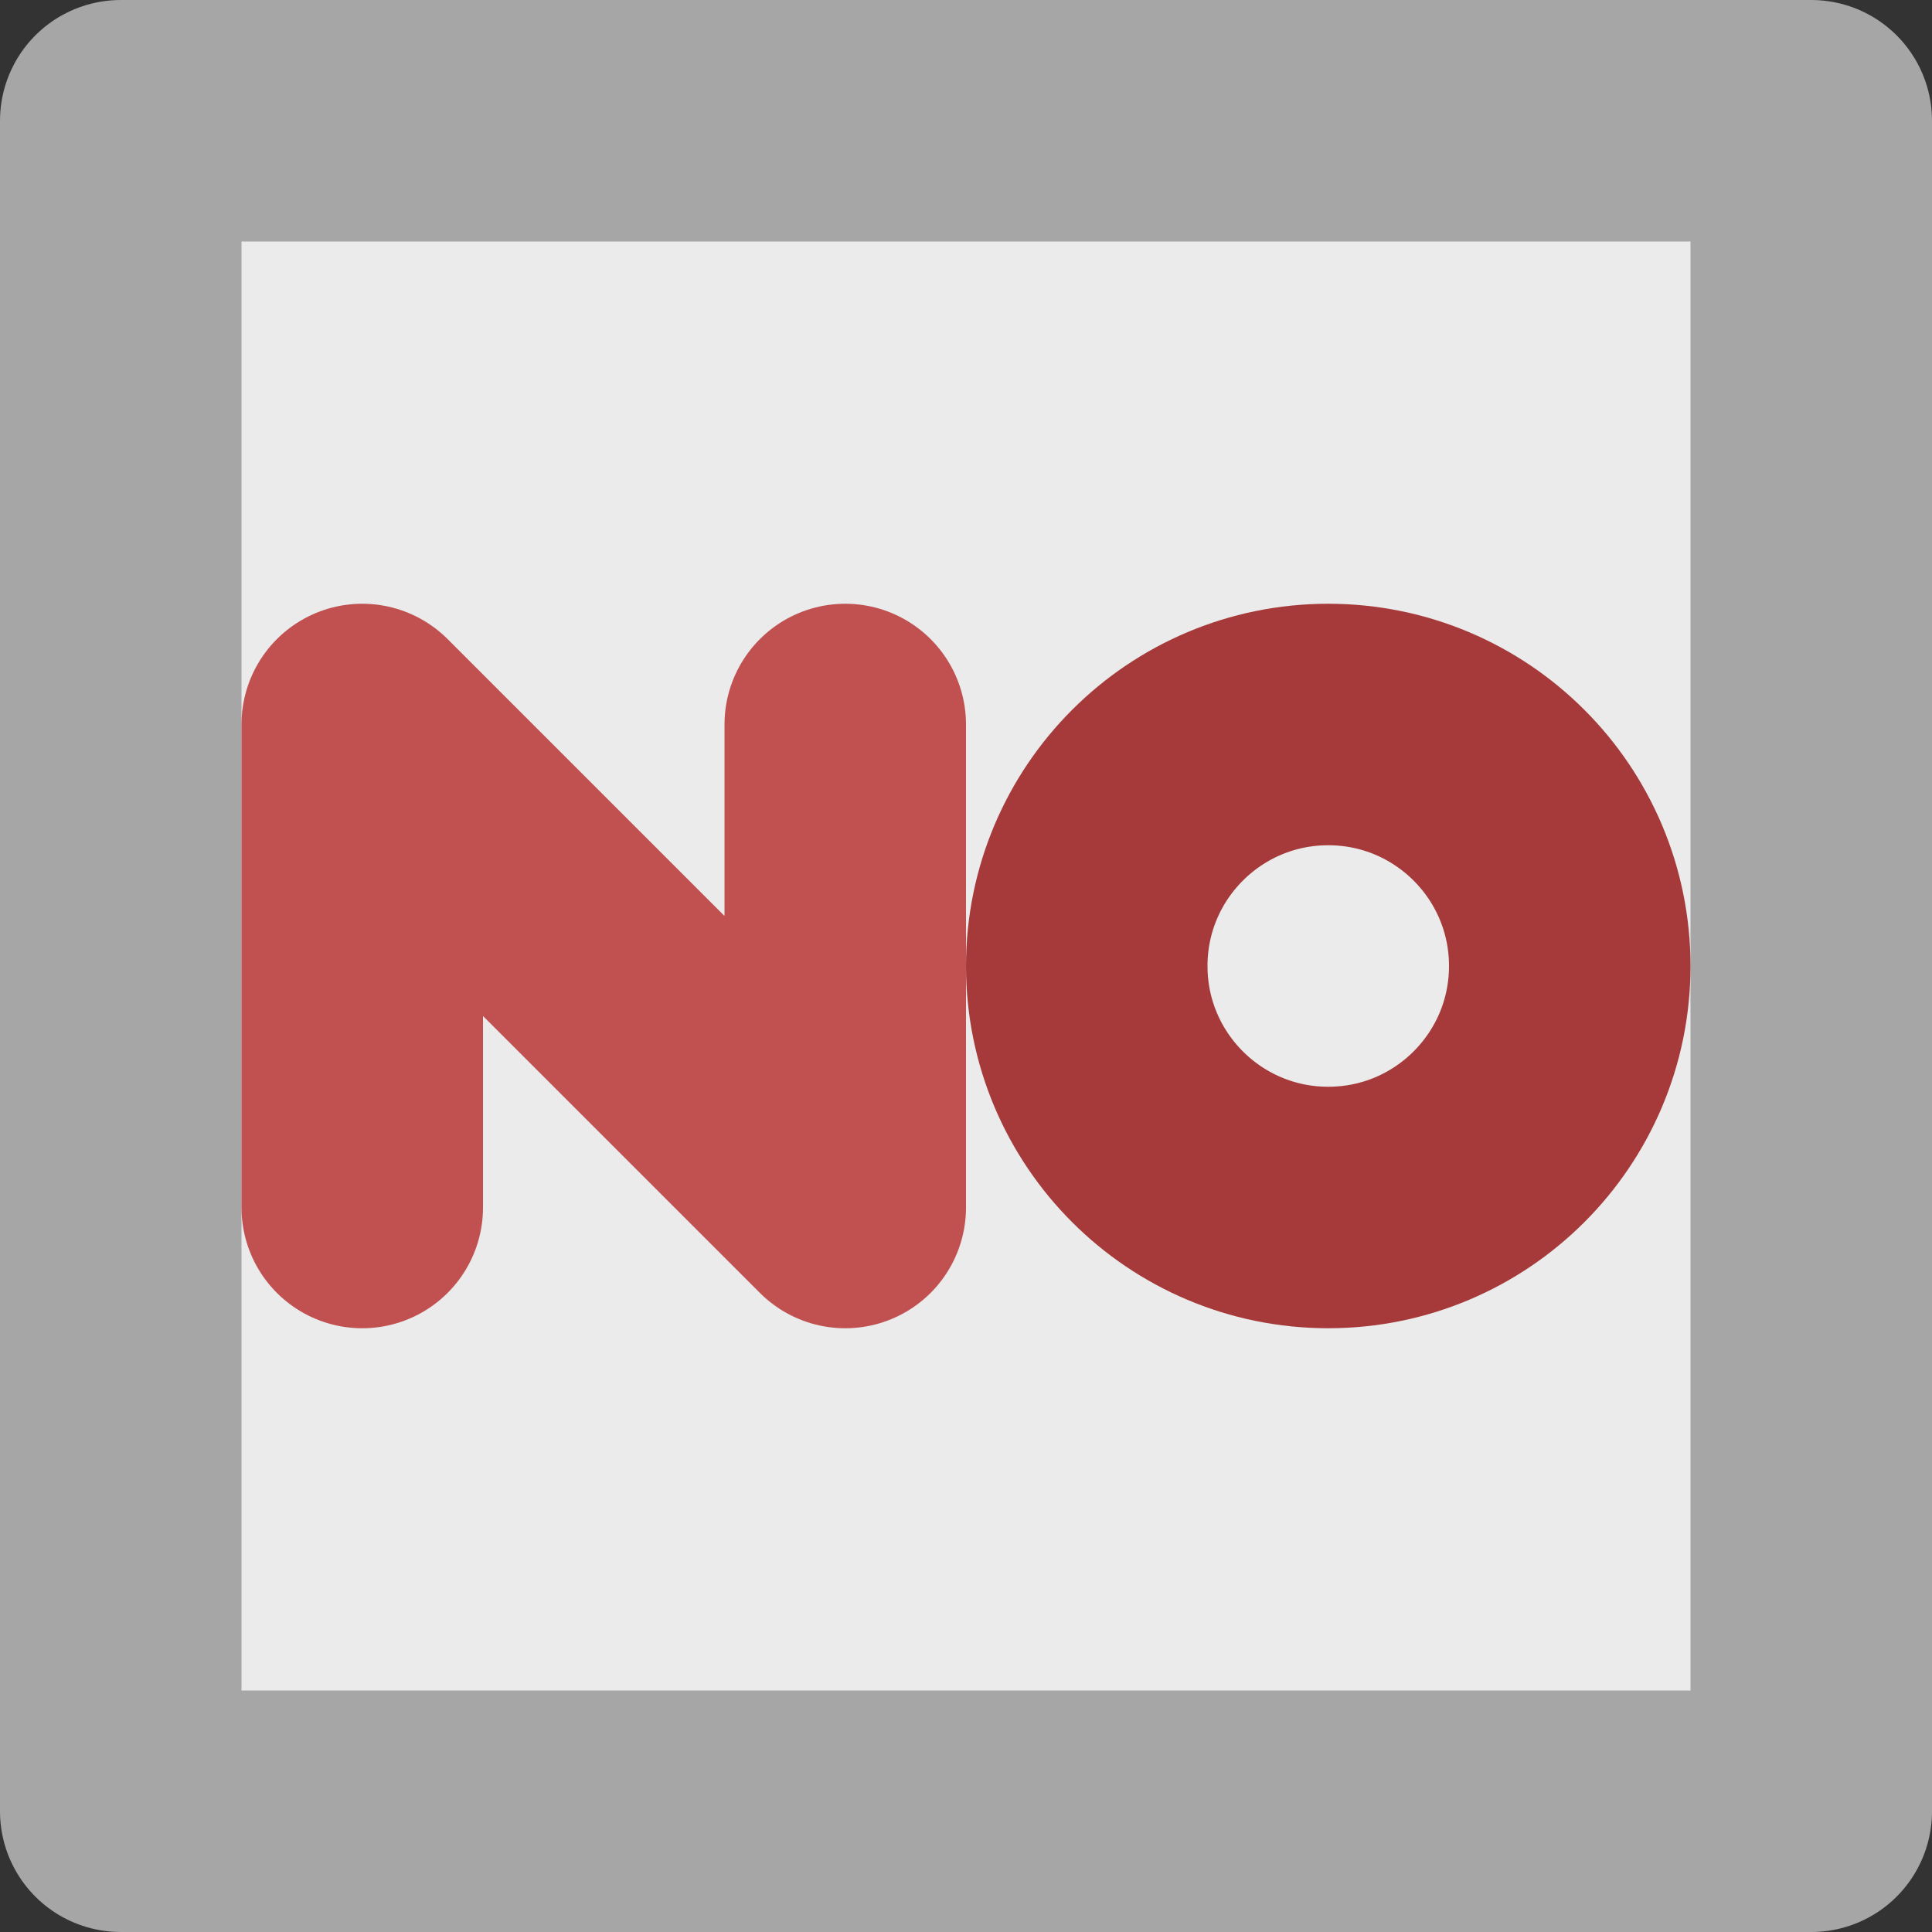 <svg xmlns="http://www.w3.org/2000/svg" xmlns:xlink="http://www.w3.org/1999/xlink" viewBox="625 345 80 80" width="80" height="80"><rect x="625" y="345" width="80" height="80" fill="#333333" stroke="none"/><defs><clipPath id="_clipPath_eu1Nme0IcDWhts1EHyLjgIKy8aOnj9Uk"><rect x="625" y="345" width="80" height="80"/></clipPath></defs><rect x="630" y="350" width="70" height="70" transform="matrix(1,0,0,1,0,0)" fill="#ebebeb" stroke-width="10" stroke="#a6a6a6" stroke-linejoin="round" stroke-linecap="round" stroke-miterlimit="2"/><path d="M640 395L640 375L660 395L660 375" fill="#ebebeb" stroke-width="10" stroke="#c15151" stroke-linejoin="round" stroke-linecap="round"/><circle cx="680" cy="385" r="10" fill="#ebebeb" stroke-width="10" stroke="#a63a3a" stroke-linejoin="round" stroke-linecap="round"/></svg>